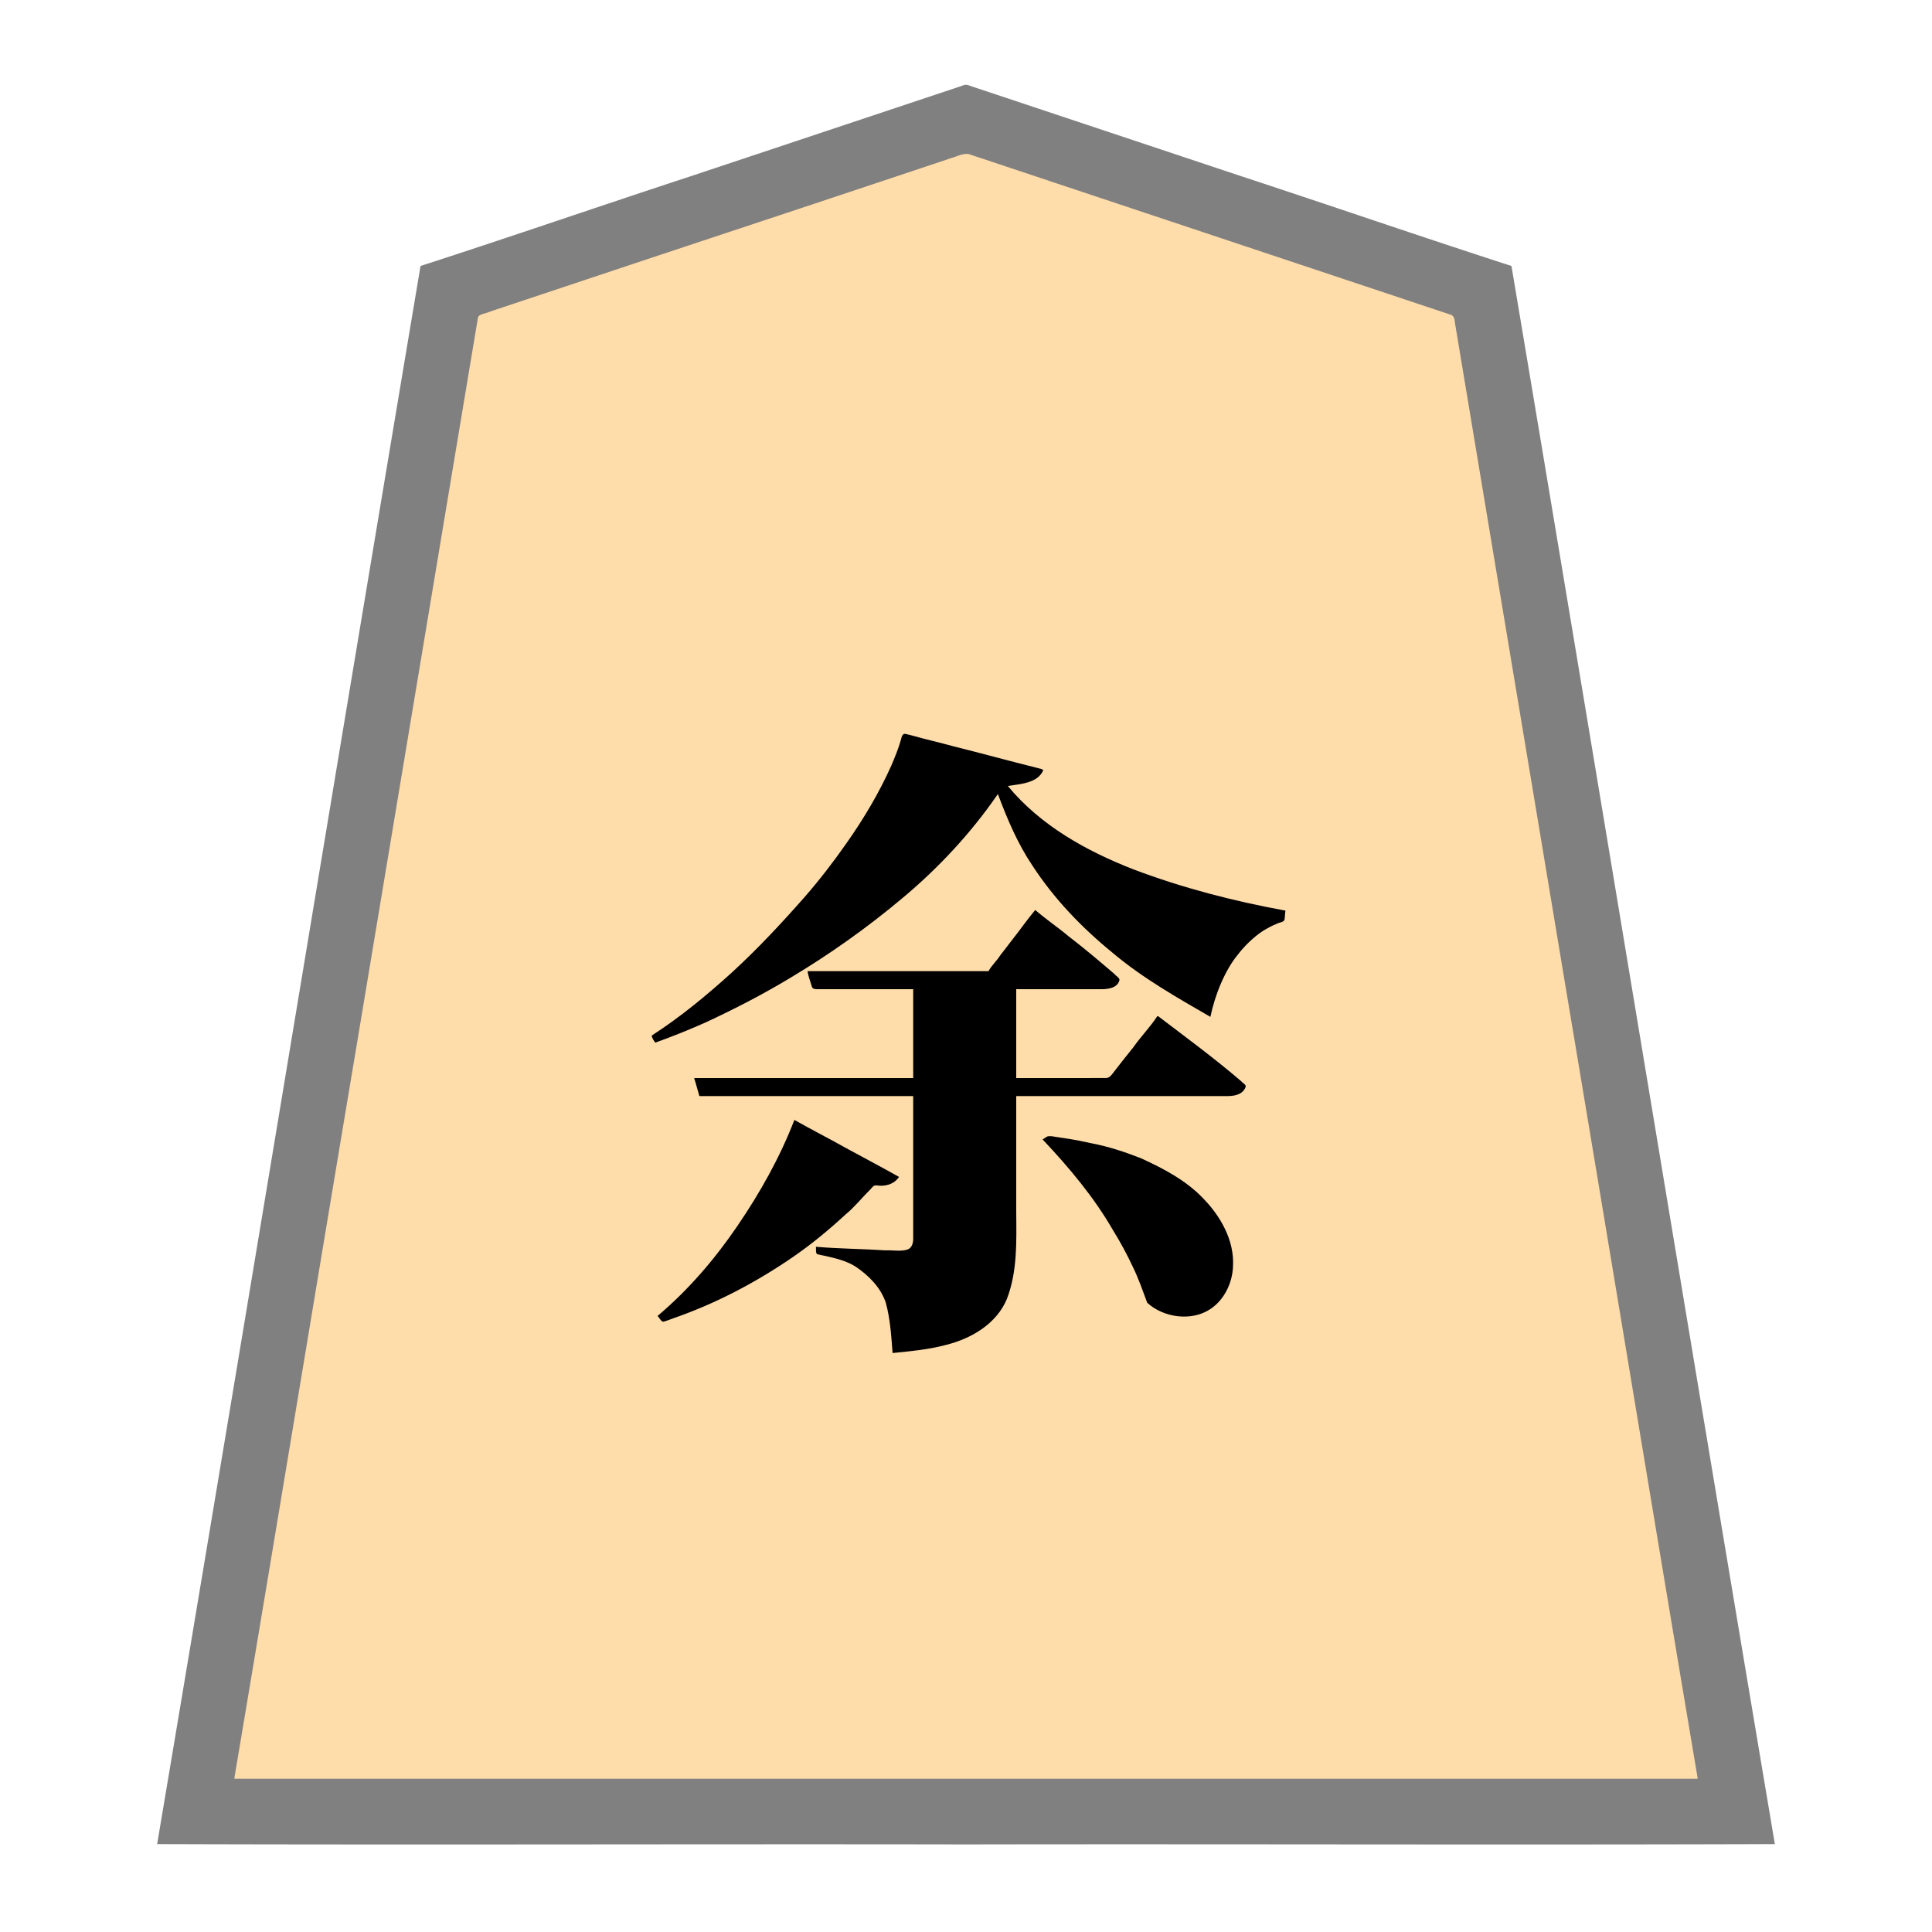 <svg xmlns="http://www.w3.org/2000/svg" width="3000" height="3000"><path d="M363 2763h2274c-116.777-706.336-235.544-1412.426-352.792-2118.701-7.351-44.171-14.733-88.332-22.082-132.49-.76-5.347-1.88-10.63-2.64-15.97-.062-6.502-4.856-8.386-10.16-9.572-81.497-27.15-162.975-54.317-244.46-81.467-142.336-47.478-284.708-94.881-427.04-142.357-13.532-4.49-27.037-9.017-40.56-13.514-6.477-2.17-12.972-4.309-19.44-6.486-6.235-1.594-13.427-5.493-19.495-5.034-100.387 32.434-200.209 66.92-300.466 99.791-150.35 50.002-300.828 99.614-451.039 150.05-5.982 1.452-6.275 6.662-6.798 11.742-24.43 146.388-48.84 292.799-73.214 439.189C565.92 1546.494 463.462 2154.662 363 2763m650-1153.75c.968 2.593 3.516 5.46 4 7.75 53.897-16.514 104.421-42.998 154.511-68.408 36.367-19.987 72.202-40.93 106.798-63.845 51.534-34.371 101.424-71.352 147.224-113.141 23.034-22.04 46.566-43.733 67.37-67.961 10.44-11.591 19.927-24.05 29.736-36.162 4.584-6.317 9.528-12.38 13.957-18.798 2.24-3.208 4.585-6.314 6.687-9.605 1.777-2.527 3.925-6.82 7.717-7.08 13.057 38.687 30.572 76.189 52.796 110.523 33.25 51.687 76.585 96.36 123.835 135.204 46.23 38.882 98.955 69.063 150.869 99.273 7.373-32.938 22.385-71.543 42.585-95.608 10.246-13.654 25.006-27.434 37.902-36.21 7.193-4.414 14.565-8.492 22.379-11.696 3.705-2.092 9.668-2.281 11.97-5.27.767-4.343.79-8.868 1.664-13.216-80.588-14.878-160.382-35.231-236.994-64.491-18.668-7.313-37.044-15.275-55.061-24.042-25.726-14.01-51.806-27.68-75.465-45.114-11.897-9.01-23.876-18.034-34.35-28.723-5.334-5.39-10.754-10.686-16.059-16.096-3.864-5.458-11.897-11.906-13.071-17.534 10.464-.408 22.664-2.83 31.87-5.46 8.436-2.783 20.465-7.155 22.13-18.54-36.122-7.338-71.426-18.806-107.353-27.09-35.6-9.563-71.48-18.173-107.027-27.91-3.64 4.653-3.562 13.355-6.677 19.53-16.577 47.023-41.31 90.769-68.775 132.194-41.693 62.49-90.527 119.9-143.19 173.306-52.062 53.65-109.541 102.77-171.978 143.97zm10 434.188c2.13 2.732 4.36 6.196 6.5 8.562 34.114-13.374 69.346-25.255 101.834-42.675 48.298-23.479 93.547-52.832 135.818-85.844 21.278-17.27 42.054-35.228 61.45-54.583 9.336-8.048 17.628-20.287 28.603-29.36 12.336.021 27.45 2.505 36.795-12.038-26.921-13.816-53.076-29.171-79.974-43.067-26.21-15.019-53.475-28.177-79.526-43.433-23.274 57.387-52.881 112.371-88.204 163.286-35.092 51.184-75.581 99.353-123.296 139.151M1087 1701h332v198.6c-.02 8.398.025 16.805-.014 25.19.1 5.822-1.713 13.767-8.916 16.546-10.964 3.375-24.881.606-35.104 1.367-35.54-3.277-71.475-1.908-106.966-5.703.218 3.179-.508 7.563 1.759 9.56 3.422.458 6.722 1.808 10.19 2.126 16.568 3.768 33.717 7.493 48.406 16.435 20.565 12.409 40.623 34.523 47.724 55.608 7.447 25.728 8.726 52.744 10.921 79.271 31.193-4.089 63.105-6.086 93.217-16.246 21.179-6.924 41.402-17.548 58.011-32.495 25.078-24.467 34.84-60.14 37.171-94.239 2.789-37.917.947-76.033 1.601-114.001V1701h321.6c11.725.6 28.397-.052 35.4-14.5-43.552-37.438-89.533-72.135-135.5-106.5-13.658 15.53-25.561 32.596-38.71 48.546-9.676 12.042-19.392 24.052-28.729 36.355-3.351 4.334-6.878 10.554-13.673 10.083-46.802.045-93.596-.008-140.388.016v-140h127.8c11.765.216 25.714.665 33.2-13.5-41.104-38.273-86.704-71.494-130.5-106.5-23.358 31.513-48.783 62.191-71.5 94h-281c2.852 7.934 4.582 18.267 8.275 25.073 9.568 2.094 19.885.069 29.624.927H1419v140h-339c1.37 8.866 5.072 17.272 7 26m535 68.625c15.013 18.084 33.185 34.19 46.91 53.55 25.295 31.174 48.293 64.219 68.016 99.19 15.457 25.995 28.295 53.512 38.972 81.801a209 209 0 0 0 5.874 16.4c2.023 5.12 7.727 7.125 12.095 9.803 17.957 10.025 39.255 16.665 59.895 11.536 29.92-5.685 53.078-31.972 57.925-61.621 7.222-31.983-4.081-65.041-22.034-91.31-26.488-40.306-69.223-66.712-112.109-86.24-45.89-20.535-95.786-30.164-145.234-37.28-4.427-.904-6.978 1.537-10.31 3.546z" style="fill:#fda;fill-rule:evenodd;stroke:none"/><path d="M244 2863.5c418.26 1.426 837.325-.26 1255.75.5 418.681-.76 837.643.926 1256.25-.5-137.483-816.352-271.828-1633.965-409-2450.5-141.513-45.746-282.358-94.352-423.703-140.74-105.839-35.248-211.646-70.575-317.47-105.817l-60-20a8496 8496 0 0 1-28.008-9.343c-4.68-1.543-9.347-3.083-13.982-4.729-5.086-2.015-9.193.742-14.014 2.193-139.528 46.49-279.049 93.006-418.557 139.507C931.703 319.858 792.72 367.853 653 413c-137.126 816.275-271.612 1634.71-409 2450.5m120-103v1.5h2272v-1.5c-68.931-409.09-136.257-818.54-204.874-1227.691-51.028-306.678-102.288-613.313-153.312-919.99-4.869-28.835-9.565-57.678-14.432-86.51-1.133-7.012-2.351-14.007-3.495-21.008-1.484-6.504-.056-15.285-8.94-17.157-109.703-36.573-219.416-73.135-329.12-109.701-96.009-31.978-191.992-64.023-288-96-41.971-14.027-84.002-27.963-125.969-41.994-9.552-4.304-21.398 2.4-30.56 4.946-155.047 51.948-310.255 103.285-465.433 154.805-58.187 19.4-116.394 38.801-174.566 58.195-25.476 8.525-51.019 16.959-76.48 25.505-5.454 2.642-13.186 3.29-17.14 6.618-2.1 1.795-1.737 5.77-2.555 8.884-62.19 372.917-124.31 745.877-186.485 1118.792C490.857 1998.664 428.048 2380.37 364 2760.5" style="fill:gray;fill-rule:evenodd;stroke:none"/><path d="M1379 1942.375c1.313 1.294 4.548.31 6 .125-.576-.726-.932-1.572-1-2.5-1.737.376-3.948 1.02-5 2.375" style="fill:#f1d3a5;fill-rule:evenodd;stroke:none"/><path d="M1017.5 1619c26.394-9.431 52.374-19.9 77.988-31.278 44.742-20.776 88.708-43.408 130.976-68.89 61.636-36.803 120.457-78.487 175.396-124.716 56.055-46.89 106.225-100.884 147.64-161.116 14.366 38.382 30.511 76.699 53.531 110.931 33.654 51.794 77.12 96.929 124.834 135.76 46.38 39.098 99.424 69.105 151.635 99.309 6.867-33.446 22.39-72.24 42.585-96.608 10.328-13.761 25.232-27.69 38.304-36.446 7.426-4.422 14.937-8.784 23.047-11.867 3.503-1.891 10.825-2.229 11.203-6.474.751-4.49.649-9.1 1.361-13.605-80.272-14.682-159.592-35.137-235.943-64.035-73.022-28.474-144.489-68.083-195.057-129.465 19.874-3.284 46.313-4.264 55-24.562-1.852-2.27-6.034-2.402-9.146-3.47-43.644-10.823-86.985-22.832-130.62-33.662-21.39-5.945-43.073-10.731-64.405-16.838-2.966-.686-5.87-1.585-8.846-2.168-6.044-1.559-6.743 4.274-7.86 8.26-3.85 14.075-9.517 27.545-15.187 40.946-18.964 42.333-42.784 82.404-69.517 120.3-20.28 29.07-41.948 57.162-65.248 83.887-35.78 40.587-72.736 80.232-112.632 116.812-39.111 35.446-80.115 69.391-124.539 97.995.285 3.961 3.626 8.486 5.5 11m3.5 424.469c3.193 2.543 5.821 10.227 10.114 8.63 4.881-1.321 9.533-3.328 14.276-5.023 66.011-22.804 128.524-55.76 185.983-95.252 28.914-19.905 56.133-42.387 81.858-66.21 13.93-11.41 25.057-25.71 37.865-38.221 2.813-2.802 5.07-7.453 10.113-6.689 13.013 2.043 27.225-1.645 34.791-13.204-26.91-15.114-54.313-29.658-81.487-44.351-26.765-15.128-54.298-28.965-81.013-44.149-22.457 58.275-53.348 113.19-88.491 164.673-35.116 51.639-76.29 99.514-124.009 139.796m57-368.969c2.995 9.002 5.175 18.43 8 27.5h332v196.8c-.03 8.415.035 16.834-.02 25.244-.046 5.432-1.501 12.91-8.045 15.909-9.522 3.762-23.805 1.176-35.61 1.562-35.742-2.364-71.634-2.435-107.325-5.515.488 3.548-1.038 9.832 2.17 11.597 3.953.838 8 1.876 12.01 2.528 16.303 3.735 33.047 7.577 47.347 16.664 20.24 13.627 38.939 32.318 46.889 55.956 7.034 25.472 8.516 52.046 10.584 78.255 28.07-2.867 56.27-5.365 83.638-12.787 38.952-9.837 78.047-32.74 93.976-71.508 16.298-42.647 14.72-88.962 14.386-133.718V1702h320.4c9.56.037 20.054.514 28.544-4.876 3.055-2.251 6.341-5.748 7.12-9.249 1.807-3.402-4.828-6.282-6.173-8.476-41.575-35.74-85.819-68.21-129.391-101.399h-1.5c-11.051 16.95-25.94 32.02-37.575 48.755-9.688 12.037-19.386 24.034-28.74 36.318-3.665 4.623-7.057 10.727-13.108 10.865-46.518.177-93.067-.033-139.577.062v-138h128.4c12.155.36 28.162-.945 31.71-13.43 1.492-3.906-5.908-7.469-7.484-10.063-23.36-19.972-46.837-39.888-71.234-58.59-16.865-14.17-35.275-26.467-51.892-40.917-12.774 15.186-24.002 31.656-36.388 47.148-6.245 7.847-12.058 16.022-18.349 23.818-5.194 8.392-13.256 15.315-17.763 24.034h-281c.803 7.085 4.42 16.186 6.72 24.284 1.465 4.518 7.625 3.707 11.453 3.716H1418v138h-340zm541 94.875c40.819 43.27 79.55 89.286 109.392 141.103 11.383 18.358 21.616 37.342 30.764 56.883 8.778 17.987 15.259 36.9 22.256 55.588 25.313 23.074 68.162 29.262 97.57 10.064 22.079-14.333 34.806-41.025 35.63-66.91 2.282-40.102-19.577-78.029-46.714-105.705-26.736-27.86-61.656-46.083-96.288-61.93-24.776-9.683-50.113-18.07-76.286-23.102-12.768-2.87-25.611-5.402-38.539-7.41-6.682-1.086-13.42-1.872-20.078-3.051-3.241-.703-6.523-.815-9.788-.443-2.565.86-5.291 3.667-7.352 4.387z" style="fill:#000;fill-rule:evenodd;stroke:none"/></svg>